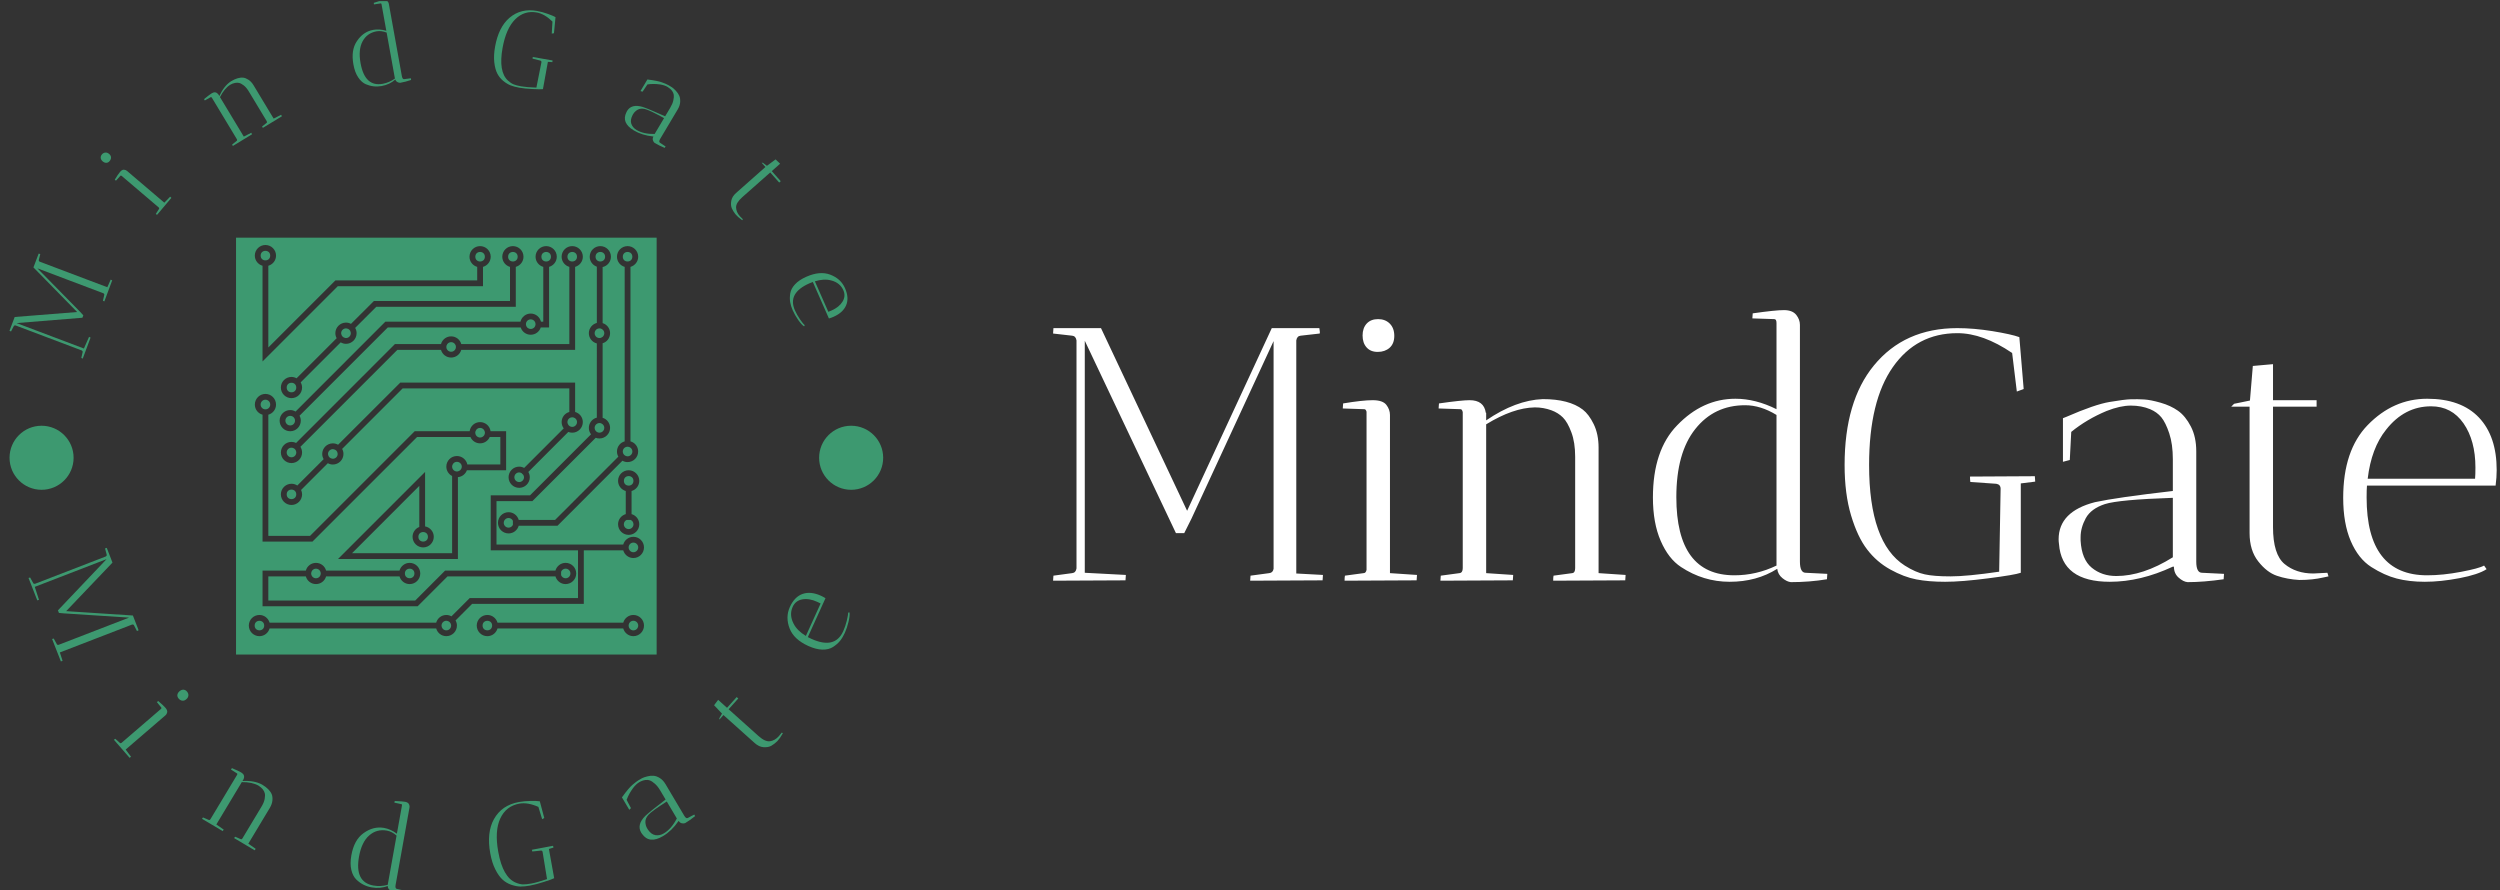 <svg xmlns="http://www.w3.org/2000/svg" version="1.1" xmlns:xlink="http://www.w3.org/1999/xlink" xmlns:svgjs="http://svgjs.dev/svgjs" width="2000" height="712" viewBox="0 0 2000 712"><rect x="0" y="0" width="2000" height="712" fill="#333333" stroke="none"/><g transform="matrix(1,0,0,1,-1.212,0.896)"><svg viewBox="0 0 396 141" data-background-color="#ffffff" preserveAspectRatio="xMidYMid meet" height="712" width="2000" xmlns="http://www.w3.org/2000/svg" xmlns:xlink="http://www.w3.org/1999/xlink"><g id="tight-bounds" transform="matrix(1,0,0,1,0.24,-0.177)"><svg viewBox="0 0 395.52 141.355" height="141.355" width="395.52"><g><svg viewBox="0 0 683.935 244.431" height="141.355" width="395.52"><g transform="matrix(1,0,0,1,288.415,84.954)"><svg viewBox="0 0 395.52 74.524" height="74.524" width="395.52"><g id="textblocktransform"><svg viewBox="0 0 395.52 74.524" height="74.524" width="395.52" id="textblock"><g><svg viewBox="0 0 395.52 74.524" height="74.524" width="395.52"><g transform="matrix(1,0,0,1,0,0)"><svg width="395.52" viewBox="1.9 -37.5 200.33 37.75" height="74.524" data-palette-color="#ffffff"><path d="M4.55-33.95L1.9-34.25 1.95-35 8.55-35 20.5-9.65 32.25-35 38.85-35Q38.85-34.9 38.9-34.65 38.95-34.4 38.9-34.25L38.9-34.25 36.25-33.95Q35.75-33.9 35.65-33.3L35.65-33.3 35.65-0.95 39.35-0.75Q39.35-0.7 39.3 0L39.3 0 29.25 0.05 29.3-0.65 31.9-1Q32.4-1.05 32.5-1.6L32.5-1.6 32.5-33.2 21.1-8.55 20.1-6.55 18.95-6.55 6.3-33.25 6.3-1.05 12-0.75Q12-0.7 11.95 0L11.95 0 1.9 0.05 1.95-0.65 4.55-1Q5.05-1.05 5.15-1.65L5.15-1.65 5.15-33.3Q5.05-33.9 4.55-33.95L4.55-33.95ZM48.65-22.95L48.65-22.95 48.65-1 52.4-0.75Q52.4-0.7 52.35 0L52.35 0 42.35 0.05Q42.35-0.4 42.4-0.65L42.4-0.65 45-1Q45.3-1 45.4-1.45L45.4-1.45 45.4-23.4Q45.3-23.75 45.1-23.75L45.1-23.75 42.1-23.85 42.15-24.55Q44.85-25 46.25-25 47.65-25 48.15-24.35 48.65-23.7 48.65-22.95ZM46.95-31.7Q45.95-31.7 45.4-32.33 44.85-32.95 44.85-33.98 44.85-35 45.42-35.63 46-36.25 47-36.25 48-36.25 48.62-35.63 49.25-35 49.25-33.93 49.25-32.85 48.6-32.27 47.95-31.7 46.95-31.7ZM65.7 0L55.65 0.05 55.7-0.65 58.3-1Q58.75-1.05 58.75-1.7L58.75-1.7 58.75-23.35Q58.65-23.75 58.45-23.75L58.45-23.75 55.4-23.85 55.45-24.55Q58.6-25 59.7-25L59.7-25Q61.7-25 61.95-23.25L61.95-23.25 62-23.25 62-22.2Q66.1-25 69.85-25.15L69.85-25.15Q73.5-25.15 75.4-23.7L75.4-23.7Q76.25-23.05 76.92-21.68 77.6-20.3 77.6-18.4L77.6-18.4 77.6-1 81.35-0.75Q81.35-0.7 81.3 0L81.3 0 71.3 0.05Q71.3-0.4 71.35-0.65L71.35-0.65 73.95-1Q74.35-1.05 74.35-1.7L74.35-1.7 74.35-17.15Q74.35-19.15 73.82-20.55 73.3-21.95 72.65-22.6 72-23.25 71.05-23.6L71.05-23.6Q69.95-24 68.75-24L68.75-24Q65.75-23.95 62-21.65L62-21.65 62-1 65.75-0.75Q65.75-0.7 65.7 0L65.7 0ZM105.54-35.45L105.54-35.45 105.54-2.6Q105.54-1.05 106.34-1.05L106.34-1.05 109.34-0.9 109.29-0.15Q106.89 0.25 104.29 0.25L104.29 0.25Q103.74 0.2 103.12-0.3 102.49-0.8 102.39-1.6L102.39-1.6Q99.54 0.2 95.79 0.2L95.79 0.2Q92.14 0.2 89.04-1.85L89.04-1.85Q87.29-3 86.22-5.48 85.14-7.95 85.14-11.5L85.14-11.5Q85.14-18.05 88.49-21.5L88.49-21.5Q92.04-25.2 96.59-25.2L96.59-25.2Q99.39-25.2 102.29-23.75L102.29-23.75 102.29-35.7Q102.29-36.25 101.99-36.25L101.99-36.25 98.94-36.35 98.99-37.05Q102.14-37.5 103.32-37.5 104.49-37.5 105.02-36.85 105.54-36.2 105.54-35.45ZM96.44-0.7L96.44-0.7Q99.49-0.7 102.29-2.05L102.29-2.05 102.29-22.95Q100.09-24.3 97.94-24.3L97.94-24.3Q93.64-24.3 91.02-21 88.39-17.7 88.39-11.55L88.39-11.55Q88.39-0.7 96.44-0.7ZM129.14-14.4L138.14-14.45Q138.14-14.4 138.19-13.7L138.19-13.7 136.19-13.45 136.19-1.05Q135.34-0.75 131.67-0.28 127.99 0.2 125.69 0.2 123.39 0.2 121.69-0.13 119.99-0.45 118.09-1.5 116.19-2.55 114.87-4.28 113.54-6 112.64-9 111.74-12 111.74-16L111.74-16Q111.74-24.85 115.79-29.8L115.79-29.8Q120.04-35 127.39-35L127.39-35Q129.64-35 132.27-34.58 134.89-34.15 135.99-33.75L135.99-33.75 136.59-26.55 135.64-26.2 134.99-31.55Q130.94-34.3 127.39-34.3L127.39-34.3Q121.74-34.3 118.44-29.6 115.14-24.9 115.14-16L115.14-16Q115.14-5.2 120.09-2.05L120.09-2.05Q121.59-1.1 122.87-0.83 124.14-0.55 126.44-0.55 128.74-0.55 133.19-1.2L133.19-1.2 133.39-12.7Q133.39-13.3 132.79-13.4L132.79-13.4 129.19-13.65Q129.14-13.95 129.14-14.4L129.14-14.4ZM157.44-1.9L157.44-1.9 157.29-1.9Q152.79 0.2 148.54 0.2L148.54 0.2Q141.89 0.2 141.49-5.05L141.49-5.05Q141.44-5.4 141.44-5.7L141.44-5.7Q141.44-9.55 146.49-10.85L146.49-10.85Q149.49-11.5 157.29-12.4L157.29-12.4 157.29-16.8Q157.29-18.9 156.79-20.4 156.29-21.9 155.69-22.63 155.09-23.35 154.14-23.75L154.14-23.75Q152.94-24.25 151.46-24.25 149.99-24.25 148.09-23.5L148.09-23.5Q145.34-22.35 143.19-20.6L143.19-20.6 142.99-16.7 142.04-16.45 142.04-22.5 142.54-22.7Q146.44-24.4 148.49-24.75 150.54-25.1 151.49-25.13 152.44-25.15 153.31-25.1 154.19-25.05 155.59-24.65 156.99-24.25 158.01-23.53 159.04-22.8 159.79-21.35 160.54-19.9 160.54-17.9L160.54-17.9 160.54-2.6Q160.54-1.05 161.34-1.05L161.34-1.05 164.39-0.9 164.34-0.15Q161.54 0.25 159.34 0.25L159.34 0.25Q158.74 0.2 158.09-0.38 157.44-0.95 157.44-1.9ZM149.44-0.6L149.44-0.6Q153.14-0.6 157.29-3.2L157.29-3.2 157.29-11.45Q149.79-11.2 147.86-10.58 145.94-9.95 145.21-8.63 144.49-7.3 144.49-6L144.49-6Q144.49-5.75 144.49-5.5L144.49-5.5Q144.64-2.9 146.04-1.75 147.44-0.6 149.44-0.6ZM176.79-0.95L176.79-0.95 178.74-1.05 178.89-0.55Q178.84-0.55 178.19-0.4L178.19-0.4Q176.69-0.05 174.84-0.05L174.84-0.05Q173.14-0.15 171.74-0.63 170.34-1.1 169.14-2.63 167.94-4.15 167.94-6.55L167.94-6.55 167.94-24.1 165.39-24.1 165.79-24.5 167.99-24.95 168.39-29.75 171.19-30 171.19-25 177.24-25 177.24-24.1 171.19-24.1 171.19-7.4Q171.19-3.6 172.79-2.27 174.39-0.95 176.79-0.95ZM184.18-11.5L184.18-11.5Q184.18-0.7 192.58-0.7L192.58-0.7Q194.78-0.7 197.28-1.18 199.78-1.65 200.48-2.05L200.48-2.05 200.83-1.55Q199.68-0.8 197.06-0.3 194.43 0.2 192.26 0.2 190.08 0.2 188.36-0.25 186.63-0.7 184.83-1.85 183.03-3 181.98-5.45 180.93-7.9 180.93-11.45L180.93-11.45Q180.93-18.05 184.33-21.55L184.33-21.55Q187.88-25.2 192.58-25.2 197.28-25.2 199.76-22.6 202.23-20 202.23-15.3L202.23-15.3Q202.23-14.3 202.08-13.15L202.08-13.15 184.23-13.15Q184.18-12.6 184.18-11.5ZM199.28-15.65L199.28-15.65Q199.28-19.4 197.63-21.78 195.98-24.15 193.13-24.15L193.13-24.15Q189.43-24.15 186.88-20.9L186.88-20.9Q184.83-18.35 184.33-14.1L184.33-14.1 199.23-14.1Q199.28-14.65 199.28-15.65Z" opacity="1" transform="matrix(1,0,0,1,0,0)" fill="#ffffff" class="wordmark-text-0" data-fill-palette-color="primary" id="text-0"></path></svg></g></svg></g></svg></g></svg></g><g><svg viewBox="0 0 244.431 244.431" height="244.431" width="244.431"><g><svg viewBox="0 0 244.431 244.431" height="244.431" width="244.431"><g transform="matrix(1,0,0,1,64.603,65.111)"><svg viewBox="0 0 115.226 114.209" height="114.209" width="115.226"><g><svg xmlns="http://www.w3.org/2000/svg" xmlns:xlink="http://www.w3.org/1999/xlink" version="1.1" x="0" y="0" viewBox="5.94 6.329 88.121 87.343" enable-background="new 0 0 100 100" xml:space="preserve" height="114.209" width="115.226" class="icon-cg-0" data-fill-palette-color="accent" id="cg-0"><g fill="#3d9970" data-fill-palette-color="accent"><path fill="none" d="M63.34 12.448v7.148H34.829l-4.803 4.79c-0.316-0.169-0.668-0.267-1.043-0.267-1.225 0-2.231 0.995-2.231 2.22 0 0.375 0.097 0.739 0.278 1.042l-8.404 8.404-0.002 0.002c-0.317-0.176-0.677-0.285-1.066-0.285-1.226 0-2.223 0.997-2.223 2.223 0 1.226 0.998 2.223 2.223 2.223s2.223-0.997 2.223-2.223c0-0.394-0.111-0.76-0.292-1.081l8.391-8.392c0.328 0.207 0.703 0.315 1.104 0.315 1.225 0 2.22-1.006 2.22-2.231 0-0.4-0.109-0.776-0.303-1.104l4.427-4.426h29.227v-8.362c0.93-0.266 1.615-1.114 1.615-2.127 0-1.226-0.996-2.223-2.223-2.223-1.226 0-2.223 0.997-2.223 2.223C61.723 11.333 62.409 12.182 63.34 12.448zM17.557 38.737c-0.557 0-1.01-0.453-1.01-1.01 0-0.558 0.454-1.011 1.01-1.011s1.01 0.453 1.01 1.011C18.567 38.284 18.114 38.737 17.557 38.737zM28.982 27.358c-0.061 0-0.121 0-0.182-0.024-0.436-0.073-0.776-0.437-0.825-0.885-0.012-0.037-0.012-0.073-0.012-0.109 0-0.559 0.461-1.007 1.019-1.007 0.037 0 0.061 0 0.097 0.012 0.461 0.037 0.824 0.376 0.885 0.825 0.025 0.06 0.025 0.109 0.025 0.17C29.989 26.897 29.541 27.358 28.982 27.358zM63.945 9.309c0.557 0 1.01 0.453 1.01 1.01s-0.453 1.01-1.01 1.01-1.01-0.453-1.01-1.01S63.389 9.309 63.945 9.309z"></path><path fill="none" d="M11.493 12.213v20.049l15.765-15.765H57.68v-4.049c0.93-0.266 1.617-1.114 1.617-2.128 0-1.226-0.997-2.223-2.223-2.223-1.227 0-2.223 0.997-2.223 2.223 0 1.014 0.686 1.862 1.615 2.128v2.836H26.756l-14.05 14.05V12.213c0.93-0.266 1.617-1.114 1.617-2.128 0-1.226-0.997-2.223-2.223-2.223-1.226 0-2.223 0.997-2.223 2.223C9.876 11.099 10.563 11.947 11.493 12.213zM56.063 10.319c0-0.557 0.454-1.01 1.011-1.01s1.01 0.453 1.01 1.01-0.453 1.01-1.01 1.01S56.063 10.876 56.063 10.319zM12.1 9.075c0.557 0 1.01 0.453 1.01 1.01 0 0.557-0.454 1.01-1.01 1.01s-1.01-0.453-1.01-1.01C11.089 9.527 11.543 9.075 12.1 9.075z"></path><path fill="none" d="M75.771 12.448v16.171H53.129c-0.255-0.934-1.104-1.613-2.123-1.613-1.018 0-1.867 0.679-2.122 1.613H39.23L18.517 49.345c-0.292-0.157-0.618-0.231-0.958-0.231-1.225 0-2.219 0.995-2.219 2.22 0 1.225 0.995 2.219 2.219 2.219s2.22-0.994 2.22-2.219c0-0.436-0.134-0.848-0.352-1.188L39.74 29.832h9.145c0.254 0.934 1.104 1.613 2.122 1.613 1.02 0 1.868-0.679 2.123-1.613h23.855V12.447c0.93-0.266 1.615-1.114 1.615-2.127 0-1.226-0.998-2.223-2.223-2.223-1.227 0-2.224 0.997-2.224 2.223C74.153 11.333 74.84 12.182 75.771 12.448zM17.558 52.34c-0.558 0-1.006-0.447-1.006-1.006 0-0.557 0.449-1.007 1.006-1.007 0.206 0 0.389 0.062 0.546 0.171h0.012c0.109 0.073 0.206 0.169 0.279 0.279 0 0 0.012 0.012 0.012 0.023 0.097 0.158 0.157 0.338 0.157 0.534C18.565 51.893 18.116 52.34 17.558 52.34zM51.807 29.832c-0.182 0.242-0.473 0.4-0.801 0.4-0.328 0-0.618-0.158-0.8-0.4C50.072 29.662 50 29.456 50 29.226s0.072-0.437 0.206-0.606c0.182-0.243 0.472-0.4 0.8-0.4 0.328 0 0.619 0.158 0.801 0.4 0.133 0.169 0.207 0.376 0.207 0.606S51.939 29.662 51.807 29.832zM76.377 9.309c0.557 0 1.01 0.453 1.01 1.01s-0.453 1.01-1.01 1.01-1.012-0.453-1.012-1.01S75.82 9.309 76.377 9.309z"></path><path fill="none" d="M89.191 85.373c-1.014 0-1.863 0.688-2.127 1.617H60.723c-0.266-0.93-1.114-1.617-2.128-1.617-1.226 0-2.224 0.996-2.224 2.223s0.998 2.223 2.224 2.223c1.014 0 1.862-0.688 2.128-1.617h26.342c0.264 0.93 1.113 1.617 2.127 1.617 1.227 0 2.223-0.996 2.223-2.223S90.418 85.373 89.191 85.373zM58.595 88.605c-0.557 0-1.011-0.453-1.011-1.01s0.454-1.01 1.011-1.01 1.011 0.453 1.011 1.01S59.151 88.605 58.595 88.605zM89.191 88.605c-0.523 0-0.941-0.406-0.99-0.916v-0.188c0.049-0.51 0.467-0.916 0.99-0.916 0.557 0 1.012 0.453 1.012 1.01S89.748 88.605 89.191 88.605z"></path><path fill="none" d="M37.229 23.926L18.408 42.759c-0.328-0.206-0.704-0.314-1.116-0.314-1.226 0-2.22 0.994-2.22 2.219s0.994 2.22 2.22 2.22c1.225 0 2.219-0.995 2.219-2.22 0-0.376-0.097-0.728-0.268-1.03l18.495-18.495h27.846c0.279 0.885 1.115 1.528 2.098 1.528s1.819-0.643 2.098-1.528h1.747V12.447c0.93-0.266 1.615-1.114 1.615-2.127 0-1.226-0.997-2.223-2.223-2.223s-2.224 0.997-2.224 2.223c0 1.014 0.688 1.863 1.618 2.129v11.478h-0.485c-0.23-0.97-1.103-1.698-2.146-1.698-1.043 0-1.916 0.728-2.146 1.698H37.229zM17.292 45.67c-0.558 0-1.007-0.448-1.007-1.007 0-0.557 0.449-1.006 1.007-1.006 0.558 0 1.006 0.449 1.006 1.006C18.298 45.222 17.85 45.67 17.292 45.67zM69.908 10.319c0-0.557 0.454-1.01 1.011-1.01s1.011 0.453 1.011 1.01-0.454 1.01-1.011 1.01S69.908 10.876 69.908 10.319zM66.82 23.926c0.17-0.292 0.498-0.485 0.861-0.485s0.691 0.194 0.861 0.485c0.098 0.157 0.146 0.327 0.146 0.521 0 0.267-0.108 0.509-0.267 0.691-0.193 0.194-0.449 0.315-0.74 0.315s-0.545-0.121-0.74-0.315c-0.157-0.182-0.266-0.424-0.266-0.691C66.676 24.253 66.724 24.083 66.82 23.926z"></path><path fill="none" d="M20.565 77.287c0.256 0.934 1.104 1.613 2.122 1.613 1.02 0 1.868-0.68 2.123-1.613h15.38c0.265 0.93 1.114 1.617 2.128 1.617 1.226 0 2.223-0.998 2.223-2.223 0-1.227-0.997-2.225-2.223-2.225-1.014 0-1.863 0.688-2.128 1.617H24.81c-0.255-0.934-1.103-1.613-2.123-1.613-1.019 0-1.866 0.68-2.122 1.613h-9.071v7.482h32.49l6.27-6.27h22.605c0.265 0.93 1.113 1.617 2.127 1.617 1.227 0 2.225-0.998 2.225-2.223 0-1.227-0.998-2.225-2.225-2.225-1.014 0-1.862 0.688-2.127 1.617H49.745l-6.258 6.27h-30.78v-5.057H20.565zM42.318 75.67c0.557 0 1.01 0.455 1.01 1.012s-0.454 1.01-1.01 1.01-1.01-0.453-1.01-1.01S41.762 75.67 42.318 75.67zM21.888 76.074c0.181-0.242 0.473-0.4 0.799-0.4 0.328 0 0.62 0.158 0.801 0.4 0.134 0.17 0.206 0.377 0.206 0.607 0 0.229-0.072 0.436-0.206 0.605-0.181 0.242-0.473 0.4-0.801 0.4-0.327 0-0.618-0.158-0.799-0.4-0.134-0.17-0.206-0.377-0.206-0.605C21.682 76.451 21.754 76.244 21.888 76.074zM74.049 76.324c0.146-0.381 0.508-0.654 0.938-0.654 0.557 0 1.012 0.455 1.012 1.012s-0.455 1.01-1.012 1.01c-0.43 0-0.791-0.273-0.938-0.654V76.324z"></path><path fill="none" d="M62.527 46.871h-3.262c-0.146-1.08-1.08-1.904-2.195-1.904s-2.037 0.824-2.183 1.904h-11.51L21.451 68.799h-8.744V43.415c0.934-0.255 1.613-1.104 1.613-2.122 0-1.225-0.995-2.231-2.219-2.231s-2.22 1.007-2.22 2.231c0 1.019 0.679 1.867 1.613 2.122V70.01h10.454l21.927-21.926h11.169c0.34 0.789 1.115 1.334 2.025 1.334s1.686-0.545 2.025-1.334h2.219v5.76h-6.912c-0.207-1.006-1.116-1.77-2.184-1.77-1.224 0-2.219 0.994-2.219 2.219 0 0.861 0.497 1.613 1.213 1.965v16.178H30.244l14.093-14.104v8.604c-0.824 0.324-1.412 1.125-1.412 2.064 0 1.227 0.998 2.223 2.223 2.223 1.226 0 2.223-0.996 2.223-2.223 0-1.088-0.788-1.992-1.822-2.182v-11.41l-18.24 18.24h25.117V56.5c0.873-0.072 1.601-0.654 1.879-1.443h8.223V46.871zM11.094 41.292c0-0.559 0.449-1.019 1.007-1.019 0.558 0 1.006 0.46 1.006 1.019 0 0.558-0.449 1.006-1.006 1.006C11.543 42.298 11.094 41.85 11.094 41.292zM57.543 48.083c-0.146 0.073-0.303 0.121-0.473 0.121s-0.328-0.035-0.461-0.121c-0.328-0.157-0.546-0.509-0.546-0.897 0-0.109 0.013-0.218 0.061-0.315 0.122-0.4 0.497-0.691 0.946-0.691s0.824 0.291 0.958 0.691c0.036 0.098 0.061 0.206 0.061 0.315C58.089 47.575 57.871 47.914 57.543 48.083zM45.147 67.99c0.557 0 1.01 0.453 1.01 1.01 0 0.559-0.454 1.01-1.01 1.01s-1.01-0.451-1.01-1.01C44.137 68.443 44.591 67.99 45.147 67.99zM52.887 55.057c-0.121 0.109-0.292 0.195-0.461 0.23-0.072 0.014-0.135 0.025-0.207 0.025-0.557 0-1.006-0.461-1.006-1.02 0-0.158 0.037-0.316 0.121-0.449 0.145-0.326 0.484-0.557 0.885-0.557s0.74 0.23 0.91 0.557c0.072 0.133 0.109 0.291 0.109 0.449C53.238 54.596 53.104 54.863 52.887 55.057z"></path><path fill="none" d="M75.553 47.029c0.256 0.097 0.533 0.157 0.824 0.157 1.225 0 2.221-0.995 2.221-2.22 0-1.019-0.68-1.867-1.613-2.121v-6.149H40.346L27.321 49.708c-0.327-0.183-0.691-0.291-1.091-0.291-1.226 0-2.232 0.995-2.232 2.219 0 0.4 0.11 0.766 0.303 1.092l-5.518 5.518-0.004 0.006c-0.352-0.232-0.77-0.369-1.221-0.369-1.226 0-2.223 0.998-2.223 2.223 0 1.227 0.998 2.223 2.223 2.223s2.223-0.996 2.223-2.223c0-0.332-0.078-0.643-0.208-0.924l5.603-5.604c0.315 0.182 0.667 0.277 1.055 0.277 1.225 0 2.218-0.994 2.218-2.219 0-0.375-0.096-0.739-0.278-1.054l12.674-12.674h34.928v4.937c-0.936 0.254-1.613 1.103-1.613 2.121 0 0.485 0.158 0.946 0.438 1.311l-8.284 8.284-0.007 0.006c-0.313-0.166-0.663-0.27-1.041-0.27-1.227 0-2.223 0.998-2.223 2.223 0 1.227 0.996 2.223 2.223 2.223 1.226 0 2.223-0.996 2.223-2.223 0-0.404-0.115-0.779-0.307-1.107l0.005-0.004L75.553 47.029zM17.557 61.117c-0.557 0-1.01-0.453-1.01-1.012 0-0.557 0.454-1.01 1.01-1.01s1.01 0.453 1.01 1.01C18.567 60.664 18.114 61.117 17.557 61.117zM26.23 52.643c-0.037 0-0.073 0-0.11-0.012-0.448-0.035-0.825-0.389-0.885-0.824-0.025-0.061-0.025-0.107-0.025-0.17 0-0.557 0.462-1.006 1.02-1.006 0.049 0 0.109 0 0.158 0.024 0.449 0.061 0.8 0.425 0.836 0.873 0.012 0.037 0.012 0.074 0.012 0.109C27.235 52.195 26.788 52.643 26.23 52.643zM75.771 44.166c0.168-0.132 0.375-0.206 0.605-0.206s0.438 0.074 0.607 0.206c0.242 0.183 0.4 0.475 0.4 0.801 0 0.462-0.316 0.85-0.74 0.972-0.084 0.023-0.17 0.035-0.268 0.035-0.4 0-0.752-0.241-0.896-0.581-0.072-0.134-0.109-0.267-0.109-0.426C75.371 44.64 75.527 44.348 75.771 44.166zM65.264 57.529c-0.557 0-1.01-0.453-1.01-1.01s0.453-1.01 1.01-1.01c0.185 0 0.348 0.063 0.496 0.148l0.363 0.363c0.087 0.148 0.15 0.313 0.15 0.498C66.273 57.076 65.82 57.529 65.264 57.529z"></path><path fill="none" d="M89.191 69c-1.014 0-1.863 0.688-2.127 1.617H60.514v-9.096h7.52l13.268-13.267c0.242 0.097 0.498 0.145 0.777 0.145 1.225 0 2.23-0.995 2.23-2.22 0-0.995-0.654-1.843-1.564-2.11v-15.62c0.91-0.267 1.564-1.116 1.564-2.11 0-0.995-0.654-1.832-1.564-2.111V12.487c0.996-0.221 1.742-1.107 1.742-2.167 0-1.226-0.996-2.223-2.223-2.223s-2.223 0.997-2.223 2.223c0 0.968 0.625 1.785 1.49 2.089v11.784c-0.957 0.243-1.674 1.116-1.674 2.147 0 1.03 0.717 1.916 1.674 2.146v15.548c-0.957 0.229-1.674 1.115-1.674 2.146 0 0.51 0.17 0.972 0.461 1.347L67.536 60.309h-8.234V71.83H77.59v10.006h-22.69l-3.833 3.832c-0.314-0.195-0.678-0.291-1.066-0.291-1.019 0-1.868 0.68-2.123 1.613H12.97c-0.265-0.93-1.114-1.617-2.128-1.617-1.226 0-2.223 0.996-2.223 2.223s0.997 2.223 2.223 2.223c1.014 0 1.863-0.688 2.128-1.617h34.907c0.255 0.934 1.104 1.613 2.123 1.613 1.225 0 2.219-0.994 2.219-2.219 0-0.389-0.097-0.752-0.291-1.066l3.48-3.482h23.395V71.83h8.262c0.264 0.93 1.113 1.617 2.127 1.617 1.227 0 2.223-0.998 2.223-2.225C91.414 69.998 90.418 69 89.191 69zM81.254 10.319c0-0.557 0.453-1.01 1.01-1.01s1.01 0.453 1.01 1.01-0.453 1.01-1.01 1.01S81.254 10.876 81.254 10.319zM81.07 26.339c0-0.352 0.182-0.667 0.461-0.849 0.158-0.097 0.352-0.158 0.547-0.158 0.254 0 0.484 0.097 0.666 0.255 0.219 0.182 0.352 0.449 0.352 0.752s-0.133 0.569-0.352 0.764c-0.182 0.158-0.412 0.255-0.666 0.255-0.195 0-0.389-0.061-0.547-0.158C81.252 27.006 81.07 26.69 81.07 26.339zM81.531 45.332c0.158-0.109 0.352-0.171 0.547-0.171 0.254 0 0.484 0.098 0.666 0.256 0.219 0.193 0.352 0.46 0.352 0.763 0 0.438-0.279 0.801-0.666 0.946-0.109 0.037-0.23 0.061-0.352 0.061-0.377 0-0.715-0.218-0.887-0.533-0.072-0.146-0.121-0.303-0.121-0.474C81.07 45.829 81.252 45.512 81.531 45.332zM10.842 88.605c-0.557 0-1.01-0.453-1.01-1.01s0.454-1.01 1.01-1.01 1.01 0.453 1.01 1.01S11.398 88.605 10.842 88.605zM50 88.602c-0.328 0-0.619-0.156-0.801-0.4-0.134-0.17-0.206-0.375-0.206-0.605s0.072-0.436 0.206-0.605c0.182-0.244 0.473-0.4 0.801-0.4 0.048 0 0.085 0 0.134 0.012 0.448 0.061 0.799 0.412 0.861 0.861 0.011 0.047 0.011 0.084 0.011 0.133C51.006 88.154 50.558 88.602 50 88.602zM89.191 72.234c-0.521 0-0.938-0.404-0.99-0.912v-0.199c0.053-0.508 0.469-0.91 0.99-0.91 0.557 0 1.012 0.453 1.012 1.01S89.748 72.234 89.191 72.234z"></path><path fill="none" d="M87.365 12.447v36.559c-0.934 0.256-1.613 1.104-1.613 2.122 0 0.389 0.096 0.766 0.291 1.08L72.787 65.463h-7.618c-0.266-0.93-1.114-1.617-2.128-1.617-1.227 0-2.224 0.998-2.224 2.223 0 1.227 0.997 2.225 2.224 2.225 1.014 0 1.862-0.688 2.128-1.617h8.128l13.607-13.621c0.316 0.195 0.68 0.293 1.066 0.293 1.227 0 2.219-0.996 2.219-2.221 0-1.018-0.678-1.866-1.611-2.122V12.448c0.93-0.265 1.619-1.114 1.619-2.129 0-1.226-0.998-2.223-2.225-2.223-1.225 0-2.223 0.997-2.223 2.223C85.75 11.333 86.436 12.181 87.365 12.447zM63.947 66.498c-0.163 0.342-0.506 0.582-0.906 0.582-0.557 0-1.011-0.455-1.011-1.012s0.454-1.01 1.011-1.01c0.4 0 0.743 0.24 0.906 0.582V66.498zM88.979 51.127c0 0.559-0.449 1.008-1.008 1.008-0.049 0-0.084 0-0.133-0.012-0.449-0.061-0.801-0.4-0.861-0.85-0.012-0.049-0.012-0.096-0.012-0.146 0-0.327 0.158-0.618 0.4-0.8 0.17-0.133 0.375-0.206 0.605-0.206s0.438 0.073 0.607 0.206C88.82 50.509 88.979 50.8 88.979 51.127zM87.973 9.309c0.557 0 1.012 0.453 1.012 1.01s-0.455 1.01-1.012 1.01-1.01-0.453-1.01-1.01S87.416 9.309 87.973 9.309z"></path><path fill="none" d="M90.424 57.277c0-1.225-0.998-2.223-2.223-2.223-1.227 0-2.223 0.998-2.223 2.223 0 1.014 0.686 1.861 1.615 2.129v4.838c-0.93 0.266-1.615 1.115-1.615 2.129 0 1.225 0.996 2.223 2.223 2.223 1.225 0 2.223-0.998 2.223-2.223 0-1.014-0.688-1.863-1.617-2.129v-4.838C89.736 59.139 90.424 58.291 90.424 57.277zM89.211 66.373c0 0.557-0.453 1.01-1.01 1.01s-1.01-0.453-1.01-1.01c0-0.406 0.242-0.75 0.586-0.91h0.848C88.969 65.623 89.211 65.967 89.211 66.373zM88.201 58.287c-0.557 0-1.01-0.453-1.01-1.01s0.453-1.01 1.01-1.01 1.01 0.453 1.01 1.01S88.758 58.287 88.201 58.287z"></path><path d="M65.76 55.658c-0.148-0.086-0.312-0.148-0.496-0.148-0.557 0-1.01 0.453-1.01 1.01s0.453 1.01 1.01 1.01 1.01-0.453 1.01-1.01c0-0.186-0.063-0.35-0.15-0.498L65.76 55.658z" fill="#3d9970" data-fill-palette-color="accent"></path><circle cx="42.318" cy="76.681" r="1.0" fill="#3d9970" data-fill-palette-color="accent"></circle><path d="M76.377 45.973c0.098 0 0.184-0.012 0.268-0.035 0.424-0.122 0.74-0.51 0.74-0.972 0-0.326-0.158-0.618-0.4-0.801-0.17-0.132-0.377-0.206-0.607-0.206s-0.438 0.074-0.605 0.206c-0.244 0.183-0.4 0.475-0.4 0.801 0 0.159 0.037 0.292 0.109 0.426C75.625 45.732 75.977 45.973 76.377 45.973z" fill="#3d9970" data-fill-palette-color="accent"></path><path d="M22.688 77.688c0.328 0 0.62-0.158 0.801-0.4 0.134-0.17 0.206-0.377 0.206-0.605 0-0.23-0.072-0.438-0.206-0.607-0.181-0.242-0.473-0.4-0.801-0.4-0.327 0-0.618 0.158-0.799 0.4-0.134 0.17-0.206 0.377-0.206 0.607 0 0.229 0.072 0.436 0.206 0.605C22.069 77.529 22.361 77.688 22.688 77.688z" fill="#3d9970" data-fill-palette-color="accent"></path><path d="M52.219 53.287c-0.4 0-0.74 0.23-0.885 0.557-0.084 0.133-0.121 0.291-0.121 0.449 0 0.559 0.449 1.02 1.006 1.02 0.072 0 0.135-0.012 0.207-0.025 0.169-0.035 0.34-0.121 0.461-0.23 0.217-0.193 0.352-0.461 0.352-0.764 0-0.158-0.037-0.316-0.109-0.449C52.959 53.518 52.619 53.287 52.219 53.287z" fill="#3d9970" data-fill-palette-color="accent"></path><path d="M57.07 46.179c-0.449 0-0.824 0.291-0.946 0.691-0.048 0.098-0.061 0.206-0.061 0.315 0 0.389 0.218 0.74 0.546 0.897 0.133 0.086 0.291 0.121 0.461 0.121s0.326-0.048 0.473-0.121c0.328-0.17 0.546-0.509 0.546-0.897 0-0.109-0.024-0.218-0.061-0.315C57.895 46.47 57.52 46.179 57.07 46.179z" fill="#3d9970" data-fill-palette-color="accent"></path><path d="M74.986 77.691c0.557 0 1.012-0.453 1.012-1.01s-0.455-1.012-1.012-1.012c-0.43 0-0.791 0.273-0.938 0.654v0.713C74.195 77.418 74.557 77.691 74.986 77.691z" fill="#3d9970" data-fill-palette-color="accent"></path><path d="M13.107 41.292c0-0.559-0.449-1.019-1.006-1.019-0.558 0-1.007 0.46-1.007 1.019 0 0.558 0.449 1.006 1.007 1.006C12.659 42.298 13.107 41.85 13.107 41.292z" fill="#3d9970" data-fill-palette-color="accent"></path><path d="M26.388 50.655c-0.049-0.024-0.109-0.024-0.158-0.024-0.558 0-1.02 0.45-1.02 1.006 0 0.063 0 0.109 0.025 0.17 0.06 0.436 0.437 0.789 0.885 0.824 0.037 0.012 0.073 0.012 0.11 0.012 0.558 0 1.005-0.447 1.005-1.006 0-0.035 0-0.072-0.012-0.109C27.188 51.08 26.836 50.715 26.388 50.655z" fill="#3d9970" data-fill-palette-color="accent"></path><circle cx="45.147" cy="69" r="1.0" fill="#3d9970" data-fill-palette-color="accent"></circle><circle cx="17.557" cy="60.106" r="1.0" fill="#3d9970" data-fill-palette-color="accent"></circle><path d="M63.041 65.059c-0.557 0-1.011 0.453-1.011 1.01s0.454 1.012 1.011 1.012c0.4 0 0.743-0.24 0.906-0.582v-0.857C63.784 65.299 63.441 65.059 63.041 65.059z" fill="#3d9970" data-fill-palette-color="accent"></path><circle cx="58.595" cy="87.596" r="1.0" fill="#3d9970" data-fill-palette-color="accent"></circle><path d="M87.777 65.463c-0.344 0.16-0.586 0.504-0.586 0.91 0 0.557 0.453 1.01 1.01 1.01s1.01-0.453 1.01-1.01c0-0.406-0.242-0.75-0.586-0.91H87.777z" fill="#3d9970" data-fill-palette-color="accent"></path><circle cx="88.201" cy="57.277" r="1.0" fill="#3d9970" data-fill-palette-color="accent"></circle><path d="M87.971 50.121c-0.23 0-0.436 0.073-0.605 0.206-0.242 0.183-0.4 0.474-0.4 0.8 0 0.051 0 0.098 0.012 0.146 0.061 0.449 0.412 0.789 0.861 0.85 0.049 0.012 0.084 0.012 0.133 0.012 0.559 0 1.008-0.449 1.008-1.008 0-0.327-0.158-0.618-0.4-0.8C88.408 50.194 88.201 50.121 87.971 50.121z" fill="#3d9970" data-fill-palette-color="accent"></path><path d="M89.191 86.586c-0.523 0-0.941 0.406-0.99 0.916v0.188c0.049 0.51 0.467 0.916 0.99 0.916 0.557 0 1.012-0.453 1.012-1.01S89.748 86.586 89.191 86.586z" fill="#3d9970" data-fill-palette-color="accent"></path><path d="M51.006 28.219c-0.328 0-0.618 0.158-0.8 0.4C50.072 28.789 50 28.995 50 29.226s0.072 0.437 0.206 0.606c0.182 0.242 0.472 0.4 0.8 0.4 0.328 0 0.619-0.158 0.801-0.4 0.133-0.17 0.207-0.376 0.207-0.606s-0.074-0.437-0.207-0.606C51.625 28.376 51.334 28.219 51.006 28.219z" fill="#3d9970" data-fill-palette-color="accent"></path><path d="M18.396 50.777c-0.073-0.11-0.17-0.206-0.279-0.279h-0.012c-0.158-0.109-0.34-0.171-0.546-0.171-0.558 0-1.006 0.45-1.006 1.007 0 0.559 0.449 1.006 1.006 1.006 0.558 0 1.007-0.447 1.007-1.006 0-0.195-0.061-0.375-0.157-0.534C18.408 50.789 18.396 50.777 18.396 50.777z" fill="#3d9970" data-fill-palette-color="accent"></path><circle cx="87.973" cy="10.319" r="1.0" fill="#3d9970" data-fill-palette-color="accent"></circle><circle cx="76.377" cy="10.319" r="1.0" fill="#3d9970" data-fill-palette-color="accent"></circle><circle cx="57.074" cy="10.319" r="1.0" fill="#3d9970" data-fill-palette-color="accent"></circle><path d="M82.078 27.358c0.254 0 0.484-0.097 0.666-0.255 0.219-0.194 0.352-0.46 0.352-0.764s-0.133-0.57-0.352-0.752c-0.182-0.158-0.412-0.255-0.666-0.255-0.195 0-0.389 0.061-0.547 0.158-0.279 0.182-0.461 0.497-0.461 0.849 0 0.351 0.182 0.667 0.461 0.861C81.689 27.297 81.883 27.358 82.078 27.358z" fill="#3d9970" data-fill-palette-color="accent"></path><path d="M82.078 47.186c0.121 0 0.242-0.023 0.352-0.061 0.387-0.146 0.666-0.509 0.666-0.946 0-0.303-0.133-0.569-0.352-0.763-0.182-0.158-0.412-0.256-0.666-0.256-0.195 0-0.389 0.062-0.547 0.171-0.279 0.181-0.461 0.497-0.461 0.848 0 0.171 0.049 0.328 0.121 0.474C81.363 46.968 81.701 47.186 82.078 47.186z" fill="#3d9970" data-fill-palette-color="accent"></path><path d="M89.191 70.213c-0.521 0-0.938 0.402-0.99 0.91v0.199c0.053 0.508 0.469 0.912 0.99 0.912 0.557 0 1.012-0.455 1.012-1.012S89.748 70.213 89.191 70.213z" fill="#3d9970" data-fill-palette-color="accent"></path><circle cx="12.1" cy="10.085" r="1.0" fill="#3d9970" data-fill-palette-color="accent"></circle><circle cx="82.264" cy="10.319" r="1.0" fill="#3d9970" data-fill-palette-color="accent"></circle><path d="M50.134 86.602C50.085 86.59 50.048 86.59 50 86.59c-0.328 0-0.619 0.156-0.801 0.4-0.134 0.17-0.206 0.375-0.206 0.605s0.072 0.436 0.206 0.605c0.182 0.244 0.473 0.4 0.801 0.4 0.558 0 1.006-0.447 1.006-1.006 0-0.049 0-0.086-0.011-0.133C50.933 87.014 50.582 86.662 50.134 86.602z" fill="#3d9970" data-fill-palette-color="accent"></path><circle cx="10.842" cy="87.596" r="1.0" fill="#3d9970" data-fill-palette-color="accent"></circle><path d="M67.682 25.453c0.291 0 0.547-0.121 0.74-0.315 0.158-0.182 0.267-0.424 0.267-0.691 0-0.194-0.048-0.364-0.146-0.521-0.17-0.292-0.498-0.485-0.861-0.485s-0.691 0.194-0.861 0.485c-0.097 0.157-0.145 0.327-0.145 0.521 0 0.267 0.108 0.509 0.266 0.691C67.137 25.333 67.391 25.453 67.682 25.453z" fill="#3d9970" data-fill-palette-color="accent"></path><path d="M29.08 25.344c-0.037-0.012-0.061-0.012-0.097-0.012-0.558 0-1.019 0.448-1.019 1.007 0 0.036 0 0.072 0.012 0.109 0.049 0.449 0.389 0.813 0.825 0.885 0.062 0.024 0.122 0.024 0.182 0.024 0.558 0 1.007-0.461 1.007-1.019 0-0.061 0-0.11-0.025-0.17C29.904 25.72 29.541 25.381 29.08 25.344z" fill="#3d9970" data-fill-palette-color="accent"></path><circle cx="17.557" cy="37.727" r="1.0" fill="#3d9970" data-fill-palette-color="accent"></circle><circle cx="63.945" cy="10.319" r="1.0" fill="#3d9970" data-fill-palette-color="accent"></circle><circle cx="70.919" cy="10.319" r="1.0" fill="#3d9970" data-fill-palette-color="accent"></circle><path d="M17.292 43.658c-0.558 0-1.007 0.449-1.007 1.006 0 0.559 0.449 1.007 1.007 1.007 0.558 0 1.006-0.448 1.006-1.007C18.298 44.107 17.85 43.658 17.292 43.658z" fill="#3d9970" data-fill-palette-color="accent"></path><path d="M5.94 6.329v87.343h88.121V6.329H5.94zM90.424 66.373c0 1.225-0.998 2.223-2.223 2.223-1.227 0-2.223-0.998-2.223-2.223 0-1.014 0.686-1.863 1.615-2.129v-4.838c-0.93-0.268-1.615-1.115-1.615-2.129 0-1.225 0.996-2.223 2.223-2.223 1.225 0 2.223 0.998 2.223 2.223 0 1.014-0.688 1.861-1.617 2.129v4.838C89.736 64.51 90.424 65.359 90.424 66.373zM87.973 8.096c1.227 0 2.225 0.997 2.225 2.223 0 1.015-0.689 1.864-1.619 2.129v36.557c0.934 0.256 1.611 1.104 1.611 2.122 0 1.225-0.992 2.221-2.219 2.221-0.387 0-0.75-0.098-1.066-0.293L73.297 66.676h-8.128c-0.266 0.93-1.114 1.617-2.128 1.617-1.227 0-2.224-0.998-2.224-2.225 0-1.225 0.997-2.223 2.224-2.223 1.014 0 1.862 0.688 2.128 1.617h7.618l13.256-13.256c-0.195-0.314-0.291-0.691-0.291-1.08 0-1.018 0.68-1.866 1.613-2.122V12.447c-0.93-0.266-1.615-1.114-1.615-2.127C85.75 9.093 86.748 8.096 87.973 8.096zM76.377 8.096c1.225 0 2.223 0.997 2.223 2.223 0 1.014-0.686 1.862-1.615 2.127v17.385H53.129c-0.255 0.934-1.104 1.613-2.123 1.613-1.018 0-1.867-0.679-2.122-1.613H39.74L19.426 50.146c0.218 0.34 0.352 0.752 0.352 1.188 0 1.225-0.995 2.219-2.22 2.219s-2.219-0.994-2.219-2.219c0-1.225 0.995-2.22 2.219-2.22 0.34 0 0.667 0.074 0.958 0.231L39.23 28.619h9.654c0.254-0.934 1.104-1.613 2.122-1.613 1.02 0 1.868 0.679 2.123 1.613h22.643V12.448c-0.932-0.266-1.618-1.115-1.618-2.129C74.153 9.093 75.15 8.096 76.377 8.096zM67.486 56.52c0 1.227-0.997 2.223-2.223 2.223-1.227 0-2.223-0.996-2.223-2.223 0-1.225 0.996-2.223 2.223-2.223 0.378 0 0.729 0.104 1.041 0.27l0.007-0.006 8.284-8.284c-0.279-0.364-0.438-0.825-0.438-1.311 0-1.019 0.678-1.867 1.613-2.121v-4.937H40.844L28.17 50.583c0.183 0.315 0.278 0.679 0.278 1.054 0 1.225-0.994 2.219-2.218 2.219-0.388 0-0.74-0.096-1.055-0.277l-5.603 5.604c0.13 0.281 0.208 0.592 0.208 0.924 0 1.227-0.998 2.223-2.223 2.223s-2.223-0.996-2.223-2.223c0-1.225 0.998-2.223 2.223-2.223 0.451 0 0.869 0.137 1.221 0.369l0.004-0.006 5.518-5.518c-0.193-0.326-0.303-0.691-0.303-1.092 0-1.224 1.007-2.219 2.232-2.219 0.399 0 0.764 0.108 1.091 0.291l13.025-13.013h36.638v6.149c0.934 0.254 1.613 1.103 1.613 2.121 0 1.225-0.996 2.22-2.221 2.22-0.291 0-0.568-0.061-0.824-0.157l-8.368 8.379-0.005 0.004C67.371 55.74 67.486 56.115 67.486 56.52zM43.487 82.344l6.258-6.27h23.114c0.265-0.93 1.113-1.617 2.127-1.617 1.227 0 2.225 0.998 2.225 2.225 0 1.225-0.998 2.223-2.225 2.223-1.014 0-1.862-0.688-2.127-1.617H50.254l-6.27 6.27h-32.49v-7.482h9.071c0.256-0.934 1.104-1.613 2.122-1.613 1.02 0 1.868 0.68 2.123 1.613h15.38c0.265-0.93 1.114-1.617 2.128-1.617 1.226 0 2.223 0.998 2.223 2.225 0 1.225-0.997 2.223-2.223 2.223-1.014 0-1.863-0.688-2.128-1.617H24.81c-0.255 0.934-1.103 1.613-2.123 1.613-1.019 0-1.866-0.68-2.122-1.613h-7.858v5.057H43.487zM52.426 56.5v17.148H27.309l18.24-18.24v11.41c1.034 0.189 1.822 1.094 1.822 2.182 0 1.227-0.997 2.223-2.223 2.223-1.226 0-2.223-0.996-2.223-2.223 0-0.939 0.588-1.74 1.412-2.064v-8.604L30.244 72.436h20.969V56.258C50.497 55.906 50 55.154 50 54.293c0-1.225 0.995-2.219 2.219-2.219 1.067 0 1.977 0.764 2.184 1.77h6.912v-5.76h-2.219c-0.34 0.789-1.115 1.334-2.025 1.334s-1.686-0.545-2.025-1.334H43.875L21.949 70.01H11.495V43.415c-0.935-0.255-1.613-1.104-1.613-2.122 0-1.225 0.995-2.231 2.22-2.231s2.219 1.007 2.219 2.231c0 1.019-0.68 1.867-1.613 2.122v25.384h8.744l21.927-21.928h11.51c0.146-1.08 1.067-1.904 2.183-1.904s2.049 0.824 2.195 1.904h3.262v8.186h-8.223C54.026 55.846 53.299 56.428 52.426 56.5zM67.682 22.228c1.044 0 1.916 0.728 2.146 1.698h0.485V12.448c-0.931-0.266-1.618-1.115-1.618-2.129 0-1.226 0.998-2.223 2.224-2.223s2.223 0.997 2.223 2.223c0 1.014-0.686 1.862-1.615 2.127v12.691h-1.747c-0.278 0.885-1.115 1.528-2.098 1.528s-1.818-0.643-2.098-1.528H37.738L19.244 43.633c0.17 0.303 0.268 0.654 0.268 1.03 0 1.225-0.995 2.22-2.219 2.22-1.226 0-2.22-0.995-2.22-2.22s0.994-2.219 2.22-2.219c0.412 0 0.788 0.108 1.116 0.314l18.821-18.833h28.306C65.766 22.956 66.639 22.228 67.682 22.228zM63.945 8.096c1.227 0 2.223 0.997 2.223 2.223 0 1.014-0.686 1.862-1.615 2.127v8.362H35.326l-4.427 4.426c0.194 0.328 0.303 0.704 0.303 1.104 0 1.225-0.995 2.231-2.22 2.231-0.4 0-0.776-0.109-1.104-0.315l-8.391 8.392c0.181 0.321 0.292 0.687 0.292 1.081 0 1.226-0.998 2.223-2.223 2.223s-2.223-0.997-2.223-2.223c0-1.226 0.998-2.223 2.223-2.223 0.389 0 0.749 0.109 1.066 0.285l0.002-0.002 8.404-8.404c-0.181-0.303-0.278-0.667-0.278-1.042 0-1.225 1.007-2.22 2.231-2.22 0.375 0 0.727 0.097 1.043 0.267l4.803-4.79H63.34v-7.148c-0.931-0.266-1.617-1.115-1.617-2.129C61.723 9.093 62.72 8.096 63.945 8.096zM12.1 7.862c1.226 0 2.223 0.997 2.223 2.223 0 1.014-0.687 1.862-1.617 2.128v17.121l14.05-14.05h29.711v-2.836c-0.93-0.266-1.615-1.114-1.615-2.128 0-1.226 0.996-2.223 2.223-2.223 1.226 0 2.223 0.997 2.223 2.223 0 1.014-0.688 1.862-1.617 2.128v4.049H27.258L11.493 32.262V12.213c-0.93-0.266-1.617-1.114-1.617-2.128C9.876 8.859 10.874 7.862 12.1 7.862zM89.191 89.818c-1.014 0-1.863-0.688-2.127-1.617H60.723c-0.266 0.93-1.114 1.617-2.128 1.617-1.226 0-2.224-0.996-2.224-2.223s0.998-2.223 2.224-2.223c1.014 0 1.862 0.688 2.128 1.617h26.342c0.264-0.93 1.113-1.617 2.127-1.617 1.227 0 2.223 0.996 2.223 2.223S90.418 89.818 89.191 89.818zM89.191 73.447c-1.014 0-1.863-0.688-2.127-1.617h-8.262v11.217H55.408l-3.48 3.482c0.194 0.314 0.291 0.678 0.291 1.066 0 1.225-0.994 2.219-2.219 2.219-1.019 0-1.868-0.68-2.123-1.613H12.97c-0.265 0.93-1.114 1.617-2.128 1.617-1.226 0-2.223-0.996-2.223-2.223s0.997-2.223 2.223-2.223c1.014 0 1.863 0.688 2.128 1.617h34.907c0.255-0.934 1.104-1.613 2.123-1.613 0.388 0 0.752 0.096 1.066 0.291l3.833-3.832h22.69V71.83H59.302V60.309h8.234l12.782-12.783c-0.291-0.375-0.461-0.837-0.461-1.347 0-1.03 0.717-1.916 1.674-2.146V28.485c-0.957-0.23-1.674-1.116-1.674-2.146 0-1.031 0.717-1.904 1.674-2.147V12.408c-0.865-0.304-1.49-1.121-1.49-2.089 0-1.226 0.996-2.223 2.223-2.223s2.223 0.997 2.223 2.223c0 1.061-0.746 1.946-1.742 2.167v11.742c0.91 0.279 1.564 1.116 1.564 2.111 0 0.994-0.654 1.843-1.564 2.11v15.62c0.91 0.268 1.564 1.115 1.564 2.11 0 1.225-1.006 2.22-2.23 2.22-0.279 0-0.535-0.048-0.777-0.145L68.033 61.521h-7.52v9.096h26.551C87.328 69.688 88.178 69 89.191 69c1.227 0 2.223 0.998 2.223 2.223C91.414 72.449 90.418 73.447 89.191 73.447z" fill="#3d9970" data-fill-palette-color="accent"></path></g></svg></g></svg></g><g id="text-0"><path d="M3.708 89.358l-0.75 1.45-0.418-0.19 1.429-3.779 17.111-1.361-11.977-12.22 1.429-3.78c0.037 0.014 0.109 0.031 0.215 0.05 0.1 0.017 0.175 0.045 0.224 0.084v0l-0.397 1.584c-0.054 0.199 0.027 0.361 0.242 0.486v0l18.534 7.006 0.914-2.08c0.019 0.007 0.158 0.07 0.417 0.19v0l-2.15 5.773-0.39-0.18 0.359-1.566c0.054-0.199-0.014-0.356-0.205-0.472v0l-18.106-6.844 11.655 11.864 0.926 1.01-0.25 0.661-18.032 1.46 18.441 6.971 1.408-3.191c0.019 0.007 0.158 0.07 0.418 0.19v0l-2.147 5.763-0.39-0.179 0.359-1.567c0.054-0.199-0.027-0.361-0.242-0.485v0l-18.124-6.852c-0.244-0.05-0.411 0.018-0.503 0.204z" fill="#3d9970" data-fill-palette-color="accent"></path><path d="M34.728 46.814v0l10.229 8.71 1.605-1.64c0.015 0.013 0.125 0.119 0.329 0.32v0l-3.945 4.679c-0.141-0.12-0.244-0.22-0.307-0.3v0l0.866-1.354c0.082-0.096 0.067-0.217-0.043-0.364v0l-10.237-8.717c-0.137-0.064-0.233-0.064-0.289 0.002v0l-1.233 1.356-0.306-0.3c0.573-0.959 1.044-1.656 1.414-2.09 0.37-0.434 0.723-0.644 1.058-0.629 0.335 0.015 0.622 0.124 0.859 0.327zM29.967 44.132c-0.262 0.308-0.563 0.466-0.901 0.474-0.343 0.004-0.674-0.13-0.992-0.4-0.318-0.271-0.498-0.577-0.54-0.917-0.042-0.35 0.068-0.678 0.33-0.987 0.267-0.313 0.58-0.482 0.941-0.506 0.36-0.034 0.706 0.092 1.04 0.376 0.333 0.284 0.505 0.604 0.515 0.961 0.005 0.353-0.126 0.685-0.393 0.999z" fill="#3d9970" data-fill-palette-color="accent"></path><path d="M68.99 36.78l-5.26 3.206-0.196-0.382 1.251-1.009c0.149-0.113 0.155-0.283 0.018-0.511v0l-6.844-11.353c-0.12-0.121-0.214-0.162-0.281-0.12v0l-1.634 0.915-0.195-0.382c1.006-0.824 1.7-1.35 2.081-1.58v0c0.705-0.425 1.284-0.356 1.739 0.207v0l0.026-0.016 0.334 0.554c0.839-1.846 1.9-3.19 3.181-4.033v0c1.278-0.771 2.402-1.103 3.373-0.998v0c0.432 0.049 0.914 0.243 1.443 0.582 0.524 0.343 0.987 0.846 1.387 1.511v0l5.497 9.12 2.051-1.05c0.01 0.017 0.081 0.153 0.211 0.407v0l-5.235 3.19c-0.096-0.159-0.161-0.286-0.195-0.381v0l1.251-1.01c0.132-0.103 0.129-0.268-0.008-0.495v0l-4.881-8.097c-0.425-0.705-0.875-1.246-1.351-1.625-0.482-0.376-0.905-0.609-1.27-0.699-0.364-0.09-0.747-0.096-1.149-0.017v0c-0.472 0.091-0.918 0.263-1.338 0.517v0c-1.035 0.647-1.966 1.77-2.792 3.368v0l6.524 10.824 2.051-1.05c0.01 0.017 0.081 0.153 0.211 0.407z" fill="#3d9970" data-fill-palette-color="accent"></path><path d="M106.462 1.027v0l3.568 19.804c0.112 0.62 0.328 0.902 0.647 0.844v0l1.83-0.229 0.051 0.456c-0.938 0.331-1.93 0.59-2.974 0.779v0c-0.226 0.02-0.48-0.045-0.763-0.196-0.291-0.157-0.485-0.391-0.582-0.705v0c-1.013 0.924-2.274 1.522-3.782 1.794v0c-1.469 0.265-2.901 0.098-4.297-0.5v0c-0.782-0.338-1.478-0.964-2.088-1.879-0.616-0.914-1.053-2.085-1.311-3.515v0c-0.474-2.631-0.16-4.761 0.943-6.389v0c1.155-1.745 2.647-2.782 4.475-3.111v0c1.123-0.202 2.321-0.118 3.594 0.252v0l-1.297-7.199c-0.04-0.222-0.122-0.322-0.246-0.299v0l-1.842 0.271-0.046-0.426c1.234-0.411 2.086-0.659 2.556-0.744 0.47-0.085 0.836-0.016 1.099 0.207 0.256 0.224 0.411 0.485 0.465 0.785zM104.751 22.965v0c1.228-0.221 2.354-0.704 3.38-1.448v0l-2.269-12.595c-0.979-0.383-1.903-0.496-2.772-0.34v0c-1.724 0.311-2.995 1.224-3.814 2.74-0.819 1.516-1.006 3.508-0.561 5.976v0c0.786 4.362 2.798 6.251 6.036 5.667z" fill="#3d9970" data-fill-palette-color="accent"></path><path d="M145.888 15.609l5.431 0.954c-0.004 0.02-0.021 0.172-0.053 0.456v0l-1.231-0.072-1.353 7.472c-0.368 0.061-1.308 0.053-2.818-0.025-1.51-0.078-2.725-0.2-3.645-0.367-0.927-0.168-1.721-0.379-2.383-0.635-0.655-0.254-1.327-0.658-2.015-1.214-0.687-0.563-1.235-1.239-1.645-2.028-0.403-0.788-0.678-1.819-0.826-3.093-0.141-1.266-0.066-2.706 0.227-4.318v0c0.644-3.551 1.958-6.175 3.944-7.871v0c2.089-1.779 4.609-2.401 7.56-1.867v0c0.907 0.164 1.871 0.427 2.891 0.787 1.027 0.361 1.744 0.663 2.152 0.906v0l-0.423 4.403-0.607 0.113 0.193-3.303c-1.426-1.398-2.853-2.226-4.282-2.485v0c-2.272-0.412-4.241 0.206-5.909 1.852-1.668 1.653-2.826 4.265-3.473 7.836v0c-0.787 4.341-0.299 7.325 1.463 8.953v0c0.532 0.487 1.046 0.833 1.541 1.038 0.489 0.203 1.197 0.389 2.124 0.557 0.92 0.167 2.299 0.282 4.135 0.344v0l1.374-6.911c0.043-0.235-0.049-0.397-0.277-0.485v0l-2.147-0.541c0.003-0.128 0.02-0.28 0.052-0.456z" fill="#3d9970" data-fill-palette-color="accent"></path><path d="M178.951 37.431v0l-0.077-0.045c-2.017-0.205-3.772-0.751-5.266-1.641v0c-2.332-1.388-3.021-3.045-2.067-4.971v0c0.054-0.13 0.113-0.249 0.178-0.358v0c0.804-1.351 2.229-1.727 4.273-1.127v0c1.185 0.396 3.241 1.254 6.17 2.572v0l1.38-2.317c0.438-0.735 0.724-1.418 0.86-2.048 0.139-0.635 0.178-1.141 0.116-1.517-0.058-0.382-0.21-0.743-0.456-1.083v0c-0.32-0.422-0.739-0.788-1.259-1.096-0.519-0.309-1.19-0.531-2.013-0.665v0c-1.204-0.169-2.364-0.172-3.48-0.011v0l-1.332 1.987-0.578-0.159 1.899-3.189 0.326 0.055c1.725 0.216 2.982 0.478 3.771 0.785 0.793 0.302 1.359 0.551 1.699 0.745 0.337 0.185 0.655 0.378 0.953 0.579 0.298 0.2 0.649 0.518 1.055 0.952 0.405 0.434 0.713 0.884 0.922 1.349 0.206 0.47 0.29 1.037 0.25 1.7-0.034 0.667-0.26 1.351-0.677 2.053v0l-4.795 8.055c-0.322 0.542-0.344 0.896-0.065 1.062v0l1.549 1.037-0.26 0.378c-1.062-0.447-1.978-0.899-2.748-1.357v0c-0.201-0.143-0.356-0.382-0.465-0.717-0.109-0.335-0.064-0.671 0.137-1.008zM174.328 35.606v0c1.3 0.774 2.951 1.139 4.953 1.095v0l2.586-4.344c-2.688-1.477-4.436-2.309-5.243-2.495-0.805-0.178-1.473-0.113-2.005 0.196-0.529 0.318-0.929 0.705-1.201 1.161v0c-0.051 0.086-0.104 0.174-0.158 0.265v0c-0.492 0.943-0.611 1.759-0.358 2.451 0.249 0.697 0.725 1.254 1.426 1.671z" fill="#3d9970" data-fill-palette-color="accent"></path><path d="M202.607 59.208v0l0.844 0.848-0.172 0.272c-0.013-0.015-0.13-0.102-0.351-0.261v0c-0.518-0.365-1.026-0.829-1.522-1.391v0c-0.432-0.548-0.765-1.1-0.999-1.654-0.229-0.559-0.273-1.229-0.13-2.01 0.137-0.777 0.573-1.49 1.308-2.141v0l8.051-7.121-1.036-1.17 0.352 0.021 1.091 0.828 2.371-1.765 1.246 1.183-2.288 2.025 2.453 2.772-0.418 0.37-2.453-2.773-7.662 6.778c-1.158 1.024-1.725 1.96-1.702 2.807 0.028 0.852 0.367 1.646 1.017 2.382z" fill="#3d9970" data-fill-palette-color="accent"></path><path d="M221.683 77.616v0c-4.037 1.779-5.364 4.238-3.981 7.377v0c0.364 0.826 0.84 1.667 1.428 2.524 0.594 0.855 1.022 1.38 1.283 1.578v0l-0.198 0.315c-0.469-0.308-1.013-0.909-1.632-1.803-0.616-0.903-1.103-1.762-1.462-2.575-0.356-0.807-0.595-1.572-0.717-2.294-0.114-0.718-0.103-1.51 0.031-2.374 0.137-0.858 0.573-1.685 1.31-2.48 0.743-0.799 1.779-1.491 3.108-2.077v0c2.465-1.086 4.631-1.28 6.498-0.58v0c1.949 0.721 3.311 1.959 4.084 3.714 0.776 1.761 0.882 3.316 0.317 4.667-0.565 1.351-1.724 2.413-3.479 3.186v0c-0.376 0.166-0.792 0.317-1.247 0.452v0l-4.407-9.999c-0.217 0.067-0.529 0.19-0.936 0.369zM227.738 85.062v0c1.402-0.618 2.41-1.432 3.024-2.442 0.616-1.004 0.689-2.04 0.218-3.109v0c-0.607-1.378-1.728-2.276-3.363-2.694v0c-1.293-0.351-2.772-0.268-4.436 0.248v0l3.68 8.351c0.214-0.073 0.507-0.191 0.877-0.354z" fill="#3d9970" data-fill-palette-color="accent"></path><path d="M29.17 151.933l-0.451-1.693 0.475-0.151 1.56 4.038-12.681 13.295 18.279 1.196 1.556 4.029c-0.043 0.017-0.11 0.057-0.199 0.119-0.098 0.059-0.182 0.091-0.25 0.097v0l-0.804-1.556c-0.104-0.195-0.283-0.264-0.539-0.208v0l-19.773 7.639 0.741 2.306c-0.019 0.007-0.174 0.056-0.465 0.148v0l-2.402-6.135 0.437-0.137 0.831 1.514c0.097 0.197 0.265 0.271 0.502 0.222v0l19.318-7.463-17.76-1.151-1.459-0.13-0.272-0.705 13.332-14.038-19.68 7.603 1.159 3.553c-0.019 0.007-0.174 0.056-0.465 0.148v0l-2.402-6.135 0.437-0.137 0.831 1.515c0.097 0.197 0.277 0.266 0.539 0.207v0l19.346-7.474c0.227-0.13 0.313-0.302 0.259-0.516z" fill="#3d9970" data-fill-palette-color="accent"></path><path d="M45.267 195.964v0l-10.901 9.379 1.475 1.974c-0.015 0.013-0.147 0.109-0.396 0.288v0l-4.293-4.945c0.146-0.125 0.268-0.217 0.366-0.276v0l1.29 1.149c0.082 0.096 0.211 0.098 0.388 0.008v0l10.908-9.386c0.085-0.135 0.1-0.235 0.044-0.3v0l-1.234-1.525 0.374-0.283c0.916 0.77 1.573 1.386 1.972 1.849 0.398 0.463 0.56 0.87 0.487 1.222-0.068 0.348-0.228 0.63-0.48 0.846zM48.885 191.381c-0.286-0.332-0.401-0.679-0.345-1.042 0.05-0.358 0.244-0.683 0.581-0.973 0.342-0.294 0.696-0.437 1.062-0.428 0.371 0.014 0.699 0.187 0.985 0.518 0.286 0.332 0.414 0.69 0.385 1.073-0.029 0.384-0.222 0.729-0.579 1.037-0.357 0.307-0.722 0.437-1.095 0.39-0.377-0.052-0.709-0.244-0.994-0.575z" fill="#3d9970" data-fill-palette-color="accent"></path><path d="M60.951 227.679l-5.663-3.368 0.262-0.377 1.585 0.686c0.175 0.082 0.336 0.001 0.483-0.244v0l7.309-12.164c0.055-0.168 0.042-0.276-0.037-0.324v0l-1.675-1.077 0.266-0.385c1.276 0.542 2.122 0.938 2.537 1.188v0c0.745 0.448 0.969 1.028 0.673 1.739v0l0.026 0.016-0.354 0.588c2.164-0.124 3.966 0.208 5.405 0.996v0c1.365 0.82 2.243 1.716 2.635 2.686v0c0.172 0.436 0.227 0.988 0.166 1.656-0.057 0.662-0.3 1.349-0.727 2.059v0l-5.874 9.776 2.02 1.411c-0.01 0.017-0.102 0.151-0.277 0.402v0l-5.628-3.347c0.099-0.165 0.186-0.291 0.261-0.377v0l1.577 0.68c0.158 0.072 0.311-0.015 0.457-0.259v0l5.213-8.675c0.451-0.751 0.737-1.446 0.859-2.085 0.115-0.643 0.127-1.158 0.035-1.546-0.098-0.391-0.286-0.76-0.566-1.106v0c-0.321-0.394-0.706-0.726-1.155-0.996v0c-1.136-0.66-2.665-0.982-4.585-0.968v0l-6.971 11.601 2.019 1.411c-0.01 0.017-0.102 0.151-0.276 0.403z" fill="#3d9970" data-fill-palette-color="accent"></path><path d="M112.123 221.233v0l-3.803 21.187c-0.12 0.666-0.006 1.03 0.34 1.092v0l1.922 0.446-0.126 0.473c-1.062-0.015-2.152-0.123-3.268-0.323v0c-0.232-0.062-0.462-0.224-0.691-0.488-0.229-0.264-0.336-0.569-0.321-0.917v0c-1.366 0.55-2.855 0.68-4.468 0.39v0c-1.567-0.281-2.938-0.982-4.112-2.103v0c-0.662-0.631-1.129-1.52-1.401-2.668-0.274-1.141-0.273-2.476 0-4.003v0c0.506-2.821 1.614-4.843 3.324-6.067v0c1.813-1.313 3.696-1.794 5.648-1.443v0c1.208 0.217 2.377 0.747 3.506 1.59v0l1.384-7.709c0.042-0.235 0.001-0.364-0.123-0.386v0l-1.956-0.422 0.11-0.445c1.392 0.054 2.34 0.127 2.843 0.217 0.503 0.09 0.844 0.293 1.023 0.608 0.172 0.321 0.228 0.644 0.169 0.971zM102.233 242.591v0c1.313 0.236 2.622 0.171 3.927-0.195v0l2.42-13.478c-0.836-0.75-1.718-1.208-2.645-1.374v0c-1.848-0.332-3.464 0.11-4.848 1.323-1.384 1.214-2.314 3.144-2.788 5.789v0c-0.838 4.669 0.473 7.314 3.934 7.935z" fill="#3d9970" data-fill-palette-color="accent"></path><path d="M145.653 232.794l5.801-1.088c0.005 0.026 0.044 0.188 0.117 0.484v0l-1.254 0.389 1.445 8.001c-0.342 0.197-1.285 0.539-2.829 1.026-1.543 0.488-2.811 0.821-3.803 1.001-0.986 0.178-1.857 0.265-2.613 0.259-0.757-0.012-1.584-0.169-2.482-0.472-0.897-0.303-1.701-0.775-2.41-1.416-0.701-0.635-1.361-1.564-1.98-2.787-0.617-1.217-1.082-2.687-1.393-4.41v0c-0.686-3.8-0.353-6.921 1-9.363v0c1.424-2.57 3.716-4.14 6.875-4.71v0c0.966-0.174 2.031-0.272 3.193-0.294 1.163-0.021 1.998 0.013 2.507 0.104v0l1.22 4.573-0.576 0.337-1.036-3.383c-1.957-0.867-3.699-1.163-5.226-0.887v0c-2.429 0.439-4.169 1.798-5.22 4.078-1.052 2.273-1.233 5.323-0.543 9.148v0c0.839 4.649 2.445 7.456 4.818 8.424v0c0.714 0.296 1.356 0.453 1.925 0.471 0.57 0.018 1.351-0.062 2.344-0.241 0.986-0.178 2.41-0.58 4.272-1.206v0l-1.212-7.436c-0.047-0.261-0.202-0.388-0.463-0.382v0l-2.351 0.253c-0.05-0.126-0.092-0.283-0.126-0.473z" fill="#3d9970" data-fill-palette-color="accent"></path><path d="M185.884 224.902v0l-0.086 0.051c-1.222 1.789-2.632 3.157-4.23 4.104v0c-2.5 1.482-4.409 1.28-5.728-0.607v0c-0.095-0.121-0.175-0.236-0.239-0.344v0c-0.859-1.45-0.486-2.979 1.121-4.587v0c0.984-0.915 2.839-2.412 5.564-4.49v0l-1.467-2.474c-0.47-0.793-0.965-1.414-1.485-1.861-0.518-0.457-0.972-0.754-1.362-0.893-0.385-0.142-0.801-0.181-1.249-0.116v0c-0.563 0.079-1.121 0.283-1.674 0.61-0.554 0.328-1.102 0.846-1.647 1.555v0c-0.779 1.04-1.378 2.132-1.796 3.275v0l1.188 2.257-0.453 0.465-2.025-3.415 0.217-0.279c1.088-1.509 1.978-2.557 2.67-3.145 0.693-0.588 1.214-0.99 1.565-1.206 0.353-0.225 0.7-0.426 1.041-0.605 0.335-0.176 0.811-0.342 1.428-0.499 0.619-0.166 1.2-0.226 1.745-0.179 0.55 0.044 1.126 0.254 1.727 0.63 0.604 0.382 1.128 0.947 1.572 1.695v0l5.115 8.629c0.345 0.582 0.669 0.783 0.972 0.604v0l1.771-0.935 0.223 0.435c-0.968 0.774-1.865 1.407-2.693 1.897v0c-0.233 0.115-0.536 0.137-0.91 0.066-0.374-0.071-0.666-0.284-0.875-0.638zM181.804 228.304v0c1.392-0.826 2.578-2.188 3.558-4.088v0l-2.756-4.648c-2.759 1.759-4.43 2.974-5.013 3.643-0.586 0.664-0.869 1.325-0.849 1.984 0.026 0.656 0.185 1.229 0.476 1.72v0c0.054 0.091 0.11 0.185 0.167 0.282v0c0.63 0.945 1.339 1.478 2.127 1.597 0.779 0.117 1.542-0.046 2.29-0.49z" fill="#3d9970" data-fill-palette-color="accent"></path><path d="M213.292 201.695v0l0.812-0.996 0.311 0.145c-0.018 0.02-0.095 0.156-0.231 0.408v0c-0.325 0.591-0.757 1.188-1.297 1.79v0c-0.53 0.522-1.076 0.942-1.637 1.26-0.56 0.317-1.265 0.448-2.114 0.391-0.844-0.052-1.656-0.428-2.437-1.128v0l-8.567-7.677-1.116 1.245-0.02-0.365 0.74-1.274-2.169-2.292 1.11-1.477 2.438 2.185 2.644-2.95 0.437 0.392-2.643 2.95 8.153 7.305c1.235 1.107 2.3 1.593 3.195 1.46 0.895-0.134 1.692-0.591 2.391-1.372z" fill="#3d9970" data-fill-palette-color="accent"></path><path d="M222.226 175.011v0c4.295 1.95 7.201 1.254 8.717-2.087v0c0.398-0.876 0.729-1.855 0.994-2.937 0.256-1.079 0.37-1.795 0.343-2.15v0l0.393-0.073c0.088 0.594-0.006 1.458-0.281 2.594-0.275 1.136-0.609 2.135-1 2.999-0.392 0.864-0.832 1.6-1.32 2.209-0.494 0.606-1.132 1.162-1.915 1.667-0.785 0.51-1.759 0.753-2.921 0.729-1.162-0.025-2.45-0.358-3.863-1v0c-2.628-1.193-4.33-2.781-5.105-4.765v0c-0.808-2.072-0.789-4.041 0.058-5.908 0.85-1.873 2.015-3.067 3.496-3.583 1.48-0.516 3.156-0.349 5.029 0.502v0c0.393 0.178 0.805 0.402 1.236 0.67v0l-4.837 10.657c0.209 0.117 0.534 0.275 0.976 0.476zM223.831 164.876v0c-1.486-0.675-2.852-0.901-4.096-0.679-1.241 0.231-2.118 0.911-2.631 2.041v0c-0.669 1.474-0.588 3.012 0.244 4.613v0c0.645 1.276 1.768 2.398 3.369 3.366v0l4.035-8.89c-0.215-0.12-0.522-0.27-0.921-0.451z" fill="#3d9970" data-fill-palette-color="accent"></path><path d="M2.556 125.406c0-4.846 3.928-8.774 8.774-8.774 4.846 0 8.774 3.928 8.774 8.774 0 4.846-3.928 8.774-8.774 8.774-4.846 0-8.774-3.928-8.774-8.774z" fill="#3d9970" data-fill-palette-color="accent"></path><path d="M224.343 125.406c0-4.846 3.928-8.774 8.774-8.774 4.846 0 8.774 3.928 8.774 8.774 0 4.846-3.928 8.774-8.774 8.774-4.846 0-8.774-3.928-8.774-8.774z" fill="#3d9970" data-fill-palette-color="accent"></path></g><g id="text-1"></g></svg></g></svg></g></svg></g><defs></defs></svg><rect width="395.52" height="141.355" fill="none" stroke="none" visibility="hidden"></rect></g></svg></g></svg>